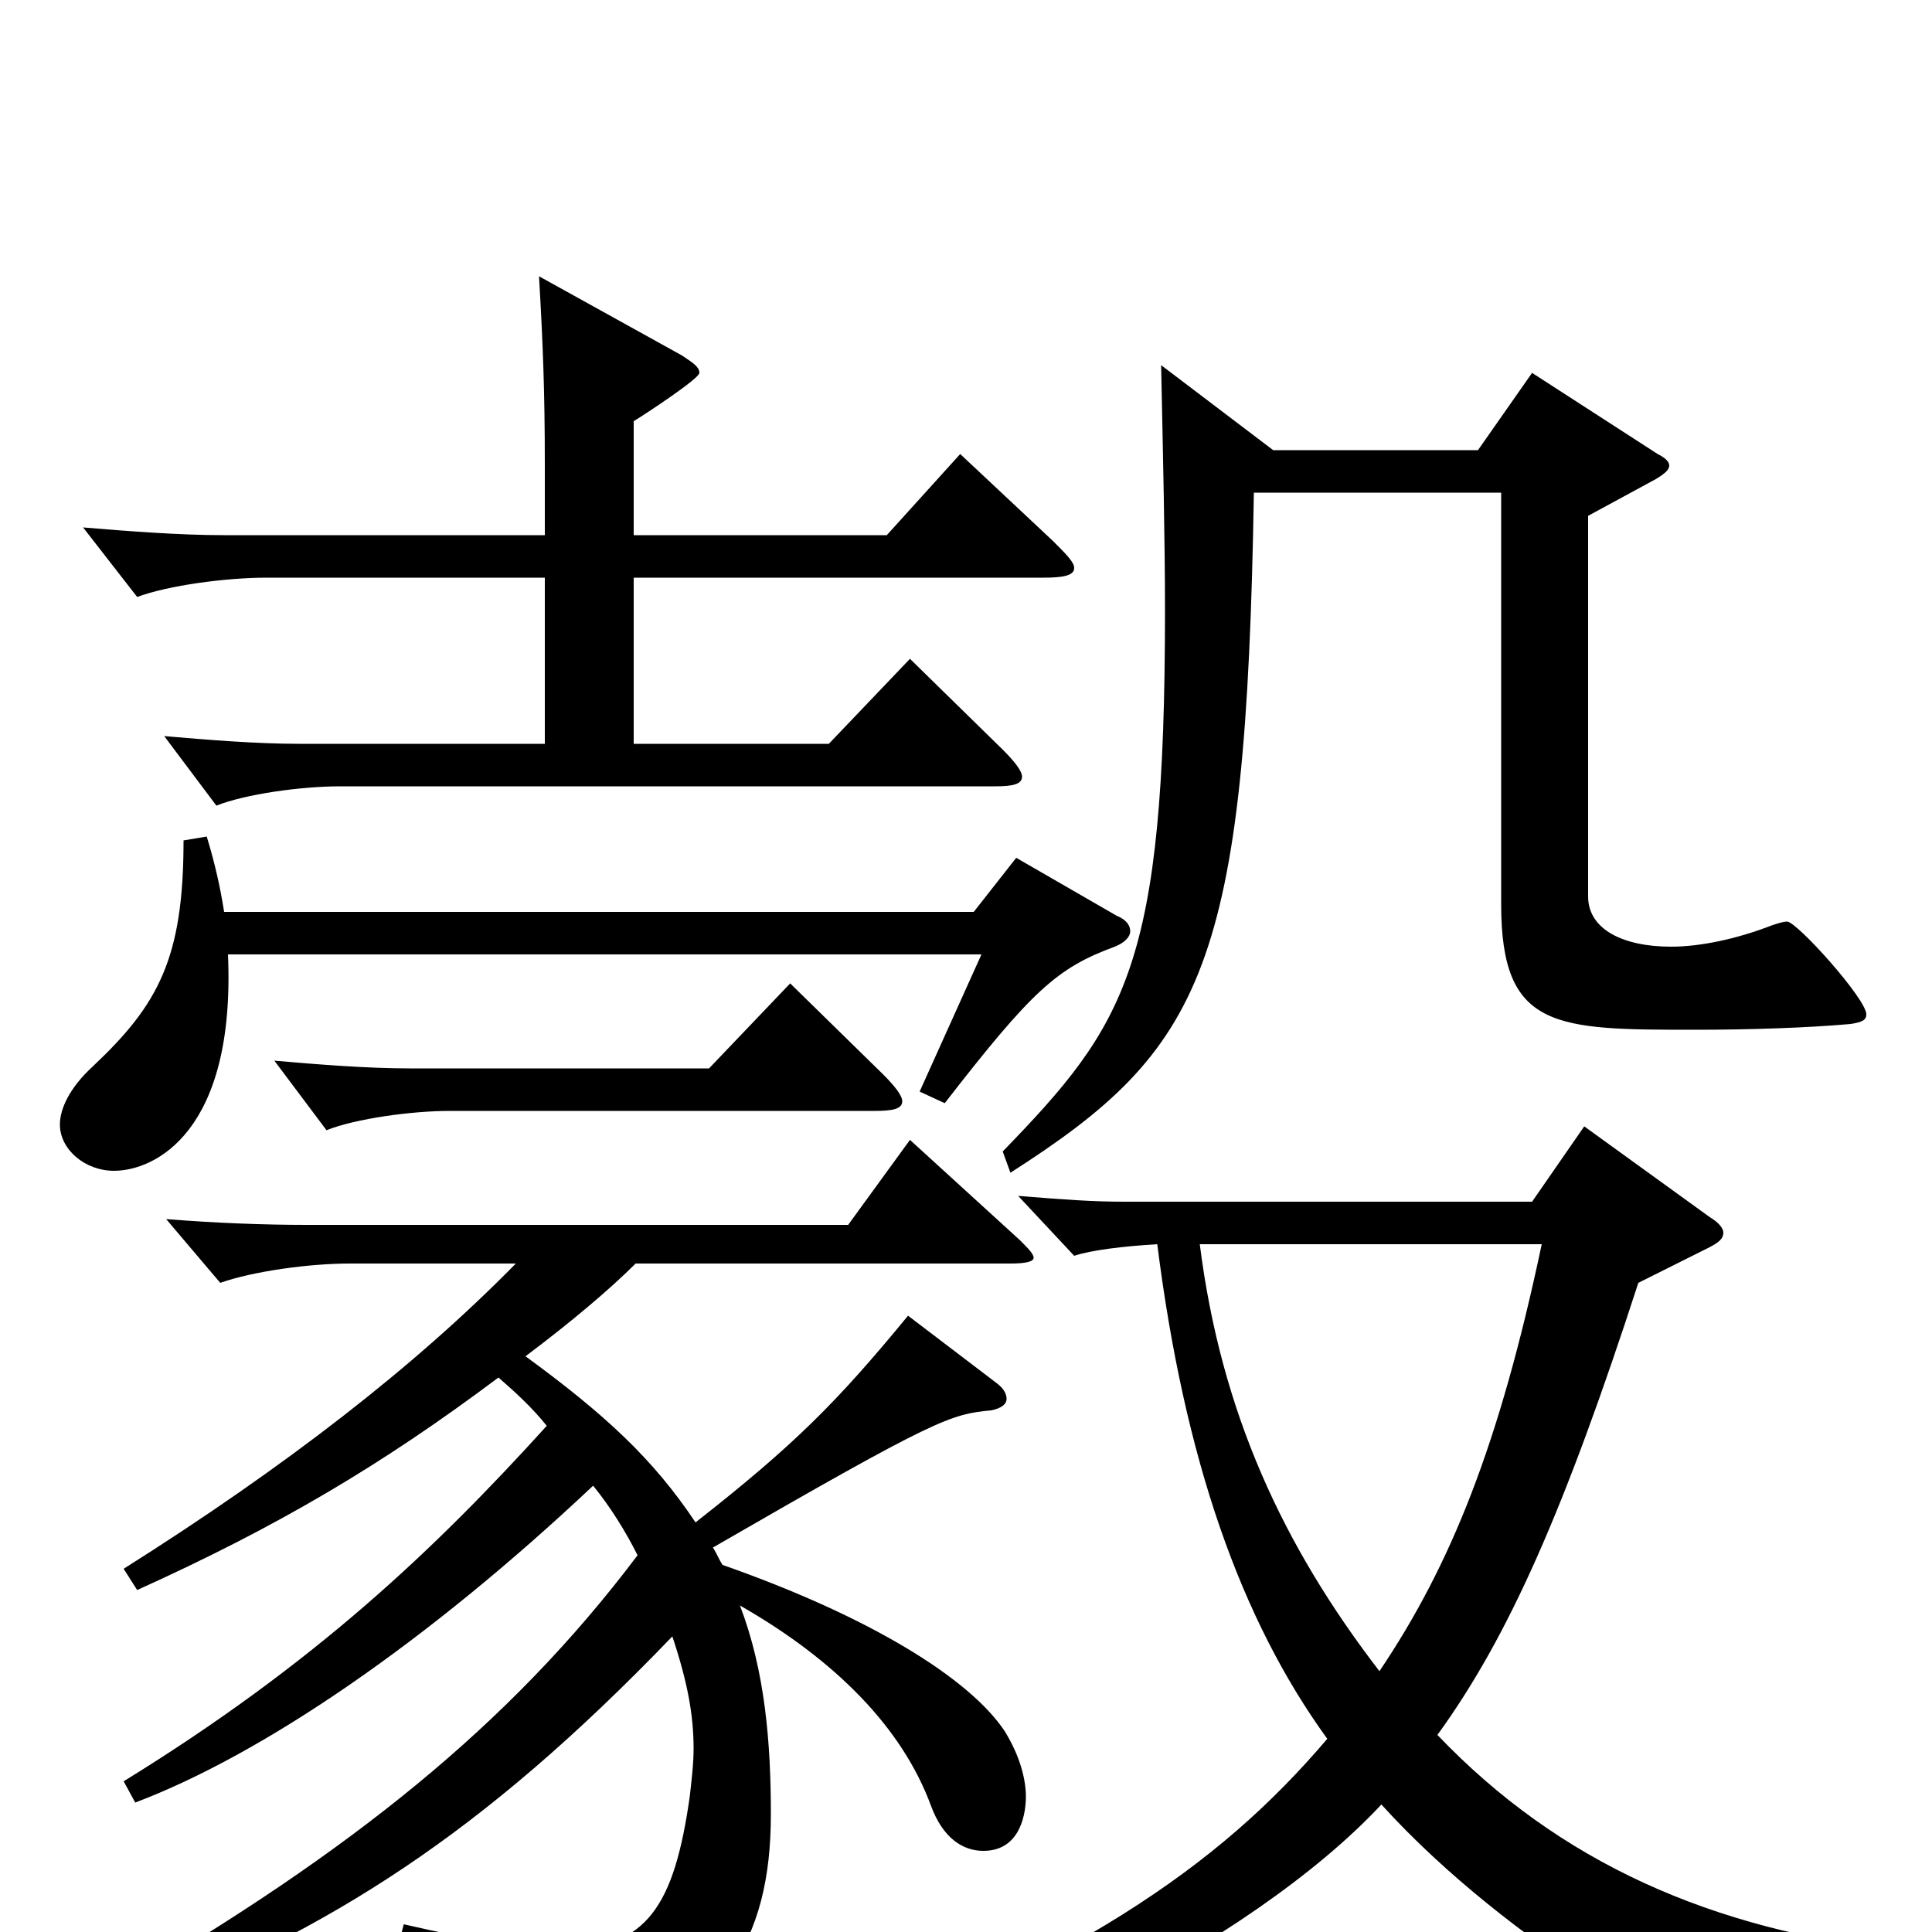 <svg xmlns="http://www.w3.org/2000/svg" viewBox="0 -1000 1000 1000">
	<path fill="#000000" d="M798 -356C776 -252 751 -190 714 -135C664 -200 632 -269 621 -356ZM985 10C886 -1 807 -36 744 -102C781 -153 810 -219 848 -336L884 -354C890 -357 892 -359 892 -362C892 -364 890 -367 885 -370L820 -417L793 -378H582C566 -378 552 -379 527 -381L556 -350C565 -353 582 -355 599 -356C613 -245 642 -162 687 -100C630 -33 558 16 398 78V92C498 82 648 6 715 -66C783 9 882 60 888 60C890 60 892 59 894 56C906 35 928 24 984 24ZM470 -319C433 -274 411 -252 360 -212C338 -245 313 -268 272 -298C296 -316 316 -333 329 -346H523C531 -346 535 -347 535 -349C535 -351 532 -354 528 -358L471 -410L439 -366H159C136 -366 111 -367 86 -369L114 -336C131 -342 160 -346 181 -346H267C215 -293 148 -241 64 -188L71 -177C144 -210 198 -242 258 -287C266 -280 275 -272 283 -262C225 -198 163 -139 64 -78L70 -67C136 -92 221 -150 307 -231C316 -220 324 -207 330 -195C263 -106 180 -41 64 27L69 39C171 -2 248 -49 348 -153C356 -129 359 -112 359 -95C359 -87 358 -79 357 -70C349 -14 335 9 291 9C271 9 244 4 209 -4L205 11C270 34 280 45 286 73C287 76 290 78 294 78C296 78 298 78 300 77C374 44 399 5 399 -61C399 -98 396 -135 383 -169C432 -141 467 -106 482 -65C488 -49 498 -42 509 -42C529 -42 531 -63 531 -70C531 -79 528 -91 520 -104C502 -131 451 -163 374 -190C372 -193 371 -196 369 -199C485 -266 492 -268 513 -270C518 -271 521 -273 521 -276C521 -278 520 -281 516 -284ZM409 -491L367 -447H212C190 -447 165 -449 142 -451L169 -415C184 -421 213 -425 233 -425H453C462 -425 467 -426 467 -430C467 -433 463 -438 457 -444ZM777 -745V-532C777 -467 805 -467 878 -467C905 -467 936 -468 958 -470C964 -471 966 -472 966 -475C966 -483 930 -523 925 -523C923 -523 920 -522 917 -521C899 -514 880 -510 865 -510C840 -510 822 -519 822 -536V-733L857 -752C862 -755 864 -757 864 -759C864 -761 862 -763 858 -765L793 -807L765 -767H659L601 -811C602 -762 603 -720 603 -684C603 -500 583 -470 519 -404L523 -393C623 -457 645 -499 649 -745ZM95 -565C95 -504 82 -480 48 -448C36 -437 31 -426 31 -418C31 -405 44 -394 59 -394C80 -394 122 -414 118 -506H508L476 -435L489 -429C534 -487 547 -499 577 -510C582 -512 585 -515 585 -518C585 -521 583 -524 578 -526L526 -556L504 -528H116C114 -541 111 -554 107 -567ZM282 -615H155C133 -615 108 -617 85 -619L112 -583C127 -589 156 -593 176 -593H515C524 -593 529 -594 529 -598C529 -601 525 -606 519 -612L471 -659L429 -615H328V-701H540C550 -701 556 -702 556 -706C556 -709 552 -713 545 -720L497 -765L459 -723H328V-782C333 -785 362 -804 362 -807C362 -810 359 -812 353 -816L279 -857C281 -822 282 -798 282 -759V-723H116C93 -723 67 -725 43 -727L71 -691C87 -697 117 -701 138 -701H282Z"/>
</svg>